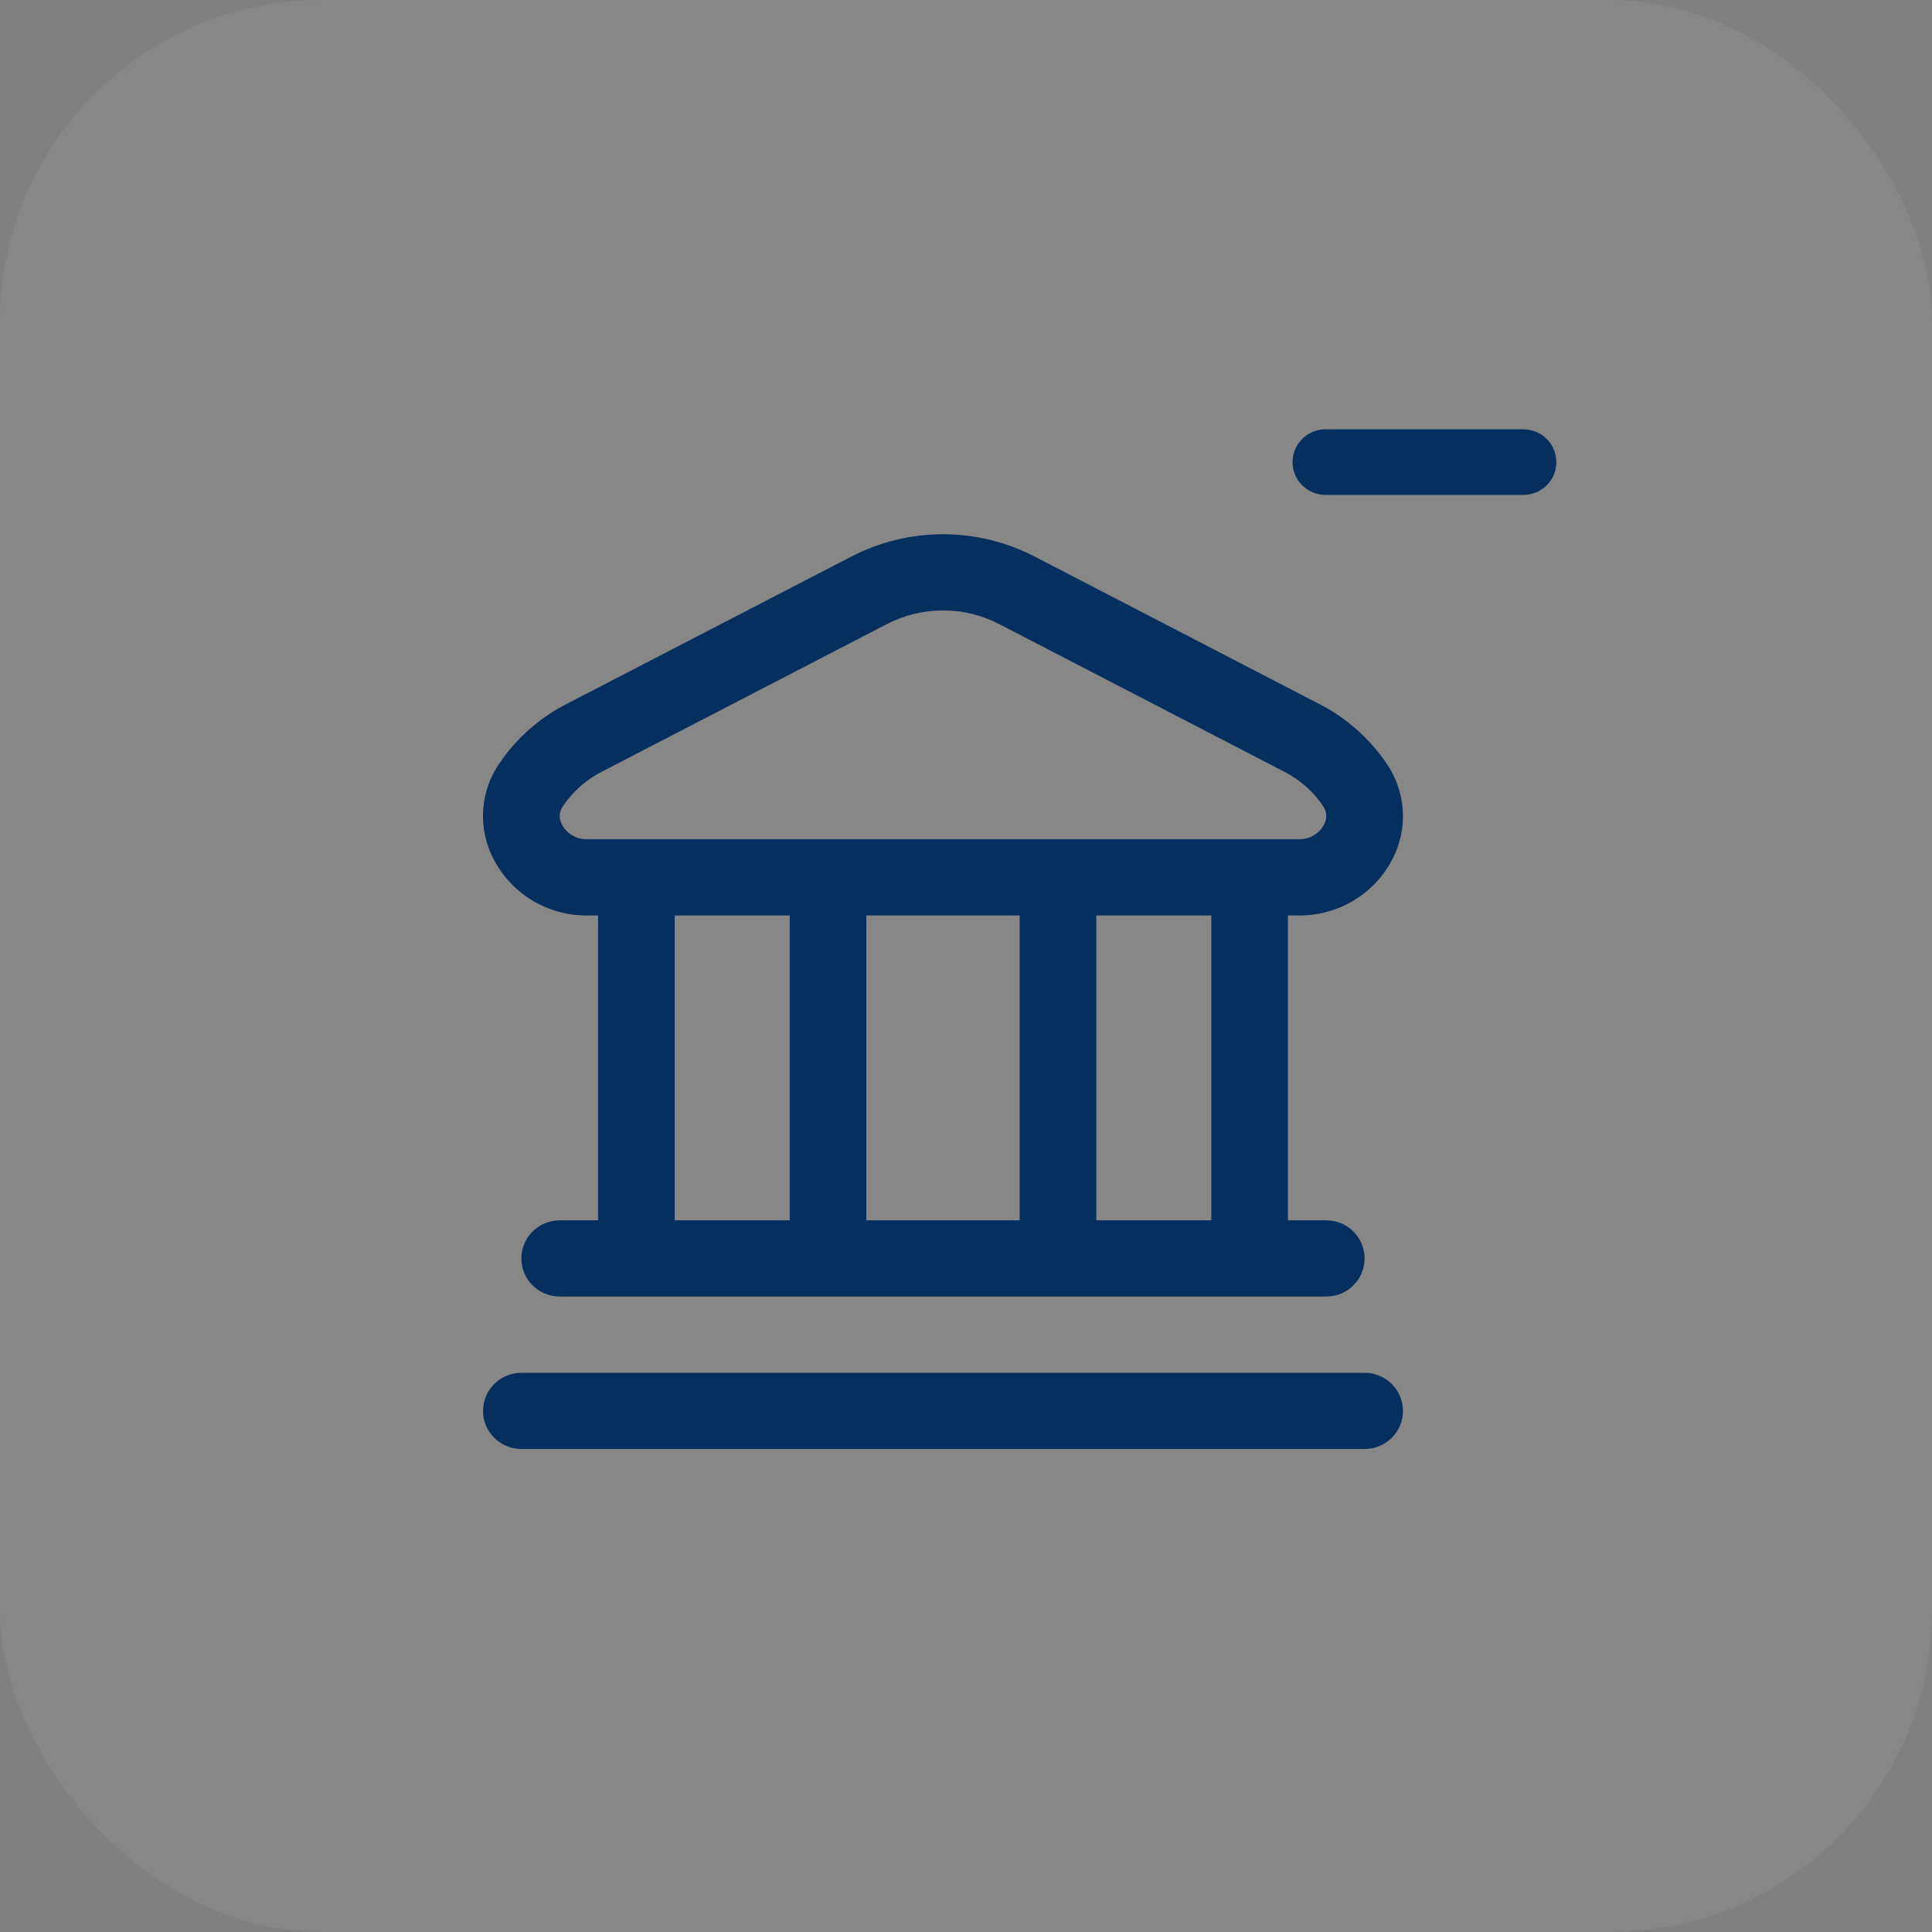 <?xml version="1.0" encoding="UTF-8"?>
<svg width="36px" height="36px" viewBox="0 0 36 36" version="1.1" xmlns="http://www.w3.org/2000/svg" xmlns:xlink="http://www.w3.org/1999/xlink">
    <rect x="0" y="0" width="36" height="36" fill="#808080" stroke="none"/>
    <title>61126FAE-D0D2-4D32-A1B0-2ED2B7EBA3C7@1x</title>
    <g id="Credit-Alerts" stroke="none" stroke-width="1" fill="none" fill-rule="evenodd">
        <g id="Desktop---credit-alerts-page" transform="translate(-435, -674)">
            <g id="Group-22" transform="translate(435, 674)">
                <rect id="Rectangle" fill="#FFFFFF" opacity="0.06" x="0" y="0" width="36" height="36" rx="6"></rect>
                <path d="M26.142,26.29 C26.142,26.682 25.822,27 25.427,27 L9.715,27 C9.321,27 9.001,26.682 9.001,26.29 C9.001,25.898 9.321,25.58 9.715,25.58 L25.427,25.58 C25.822,25.58 26.142,25.898 26.142,26.29 Z M9.209,16.029 C8.895,15.45 8.937,14.745 9.318,14.207 C9.623,13.762 10.032,13.396 10.51,13.142 L15.867,10.369 C16.935,9.817 18.208,9.817 19.276,10.369 L24.632,13.144 C25.11,13.399 25.519,13.764 25.824,14.209 C26.205,14.747 26.247,15.453 25.933,16.032 C25.595,16.667 24.93,17.062 24.208,17.058 L23.999,17.058 L23.999,22.739 L24.713,22.739 C25.108,22.739 25.427,23.057 25.427,23.449 C25.427,23.841 25.108,24.159 24.713,24.159 L10.43,24.159 C10.035,24.159 9.715,23.841 9.715,23.449 C9.715,23.057 10.035,22.739 10.43,22.739 L11.144,22.739 L11.144,17.058 L10.935,17.058 C10.212,17.062 9.546,16.666 9.209,16.029 Z M12.572,22.739 L14.715,22.739 L14.715,17.058 L12.572,17.058 L12.572,22.739 Z M16.143,17.058 L16.143,22.739 L19,22.739 L19,17.058 L16.143,17.058 Z M22.571,17.058 L20.428,17.058 L20.428,22.739 L22.571,22.739 L22.571,17.058 Z M10.475,15.371 C10.566,15.539 10.744,15.641 10.935,15.637 L24.208,15.637 C24.399,15.641 24.577,15.539 24.668,15.371 C24.735,15.26 24.728,15.12 24.651,15.016 C24.478,14.76 24.246,14.55 23.973,14.402 L18.617,11.628 C17.962,11.29 17.182,11.29 16.527,11.628 L11.171,14.402 C10.899,14.55 10.666,14.761 10.493,15.017 C10.416,15.12 10.409,15.26 10.475,15.371 Z M28.386,8 L27.157,8 L25.928,8 L24.699,8 C24.36,8 24.085,8.274 24.085,8.611 C24.085,8.948 24.36,9.222 24.699,9.222 L25.928,9.222 L27.157,9.222 L28.386,9.222 C28.725,9.222 29,8.948 29,8.611 C29,8.274 28.725,8 28.386,8 Z" id="Combined-Shape" fill="#052F5F" fill-rule="nonzero"></path>
            </g>
        </g>
    </g>
</svg>